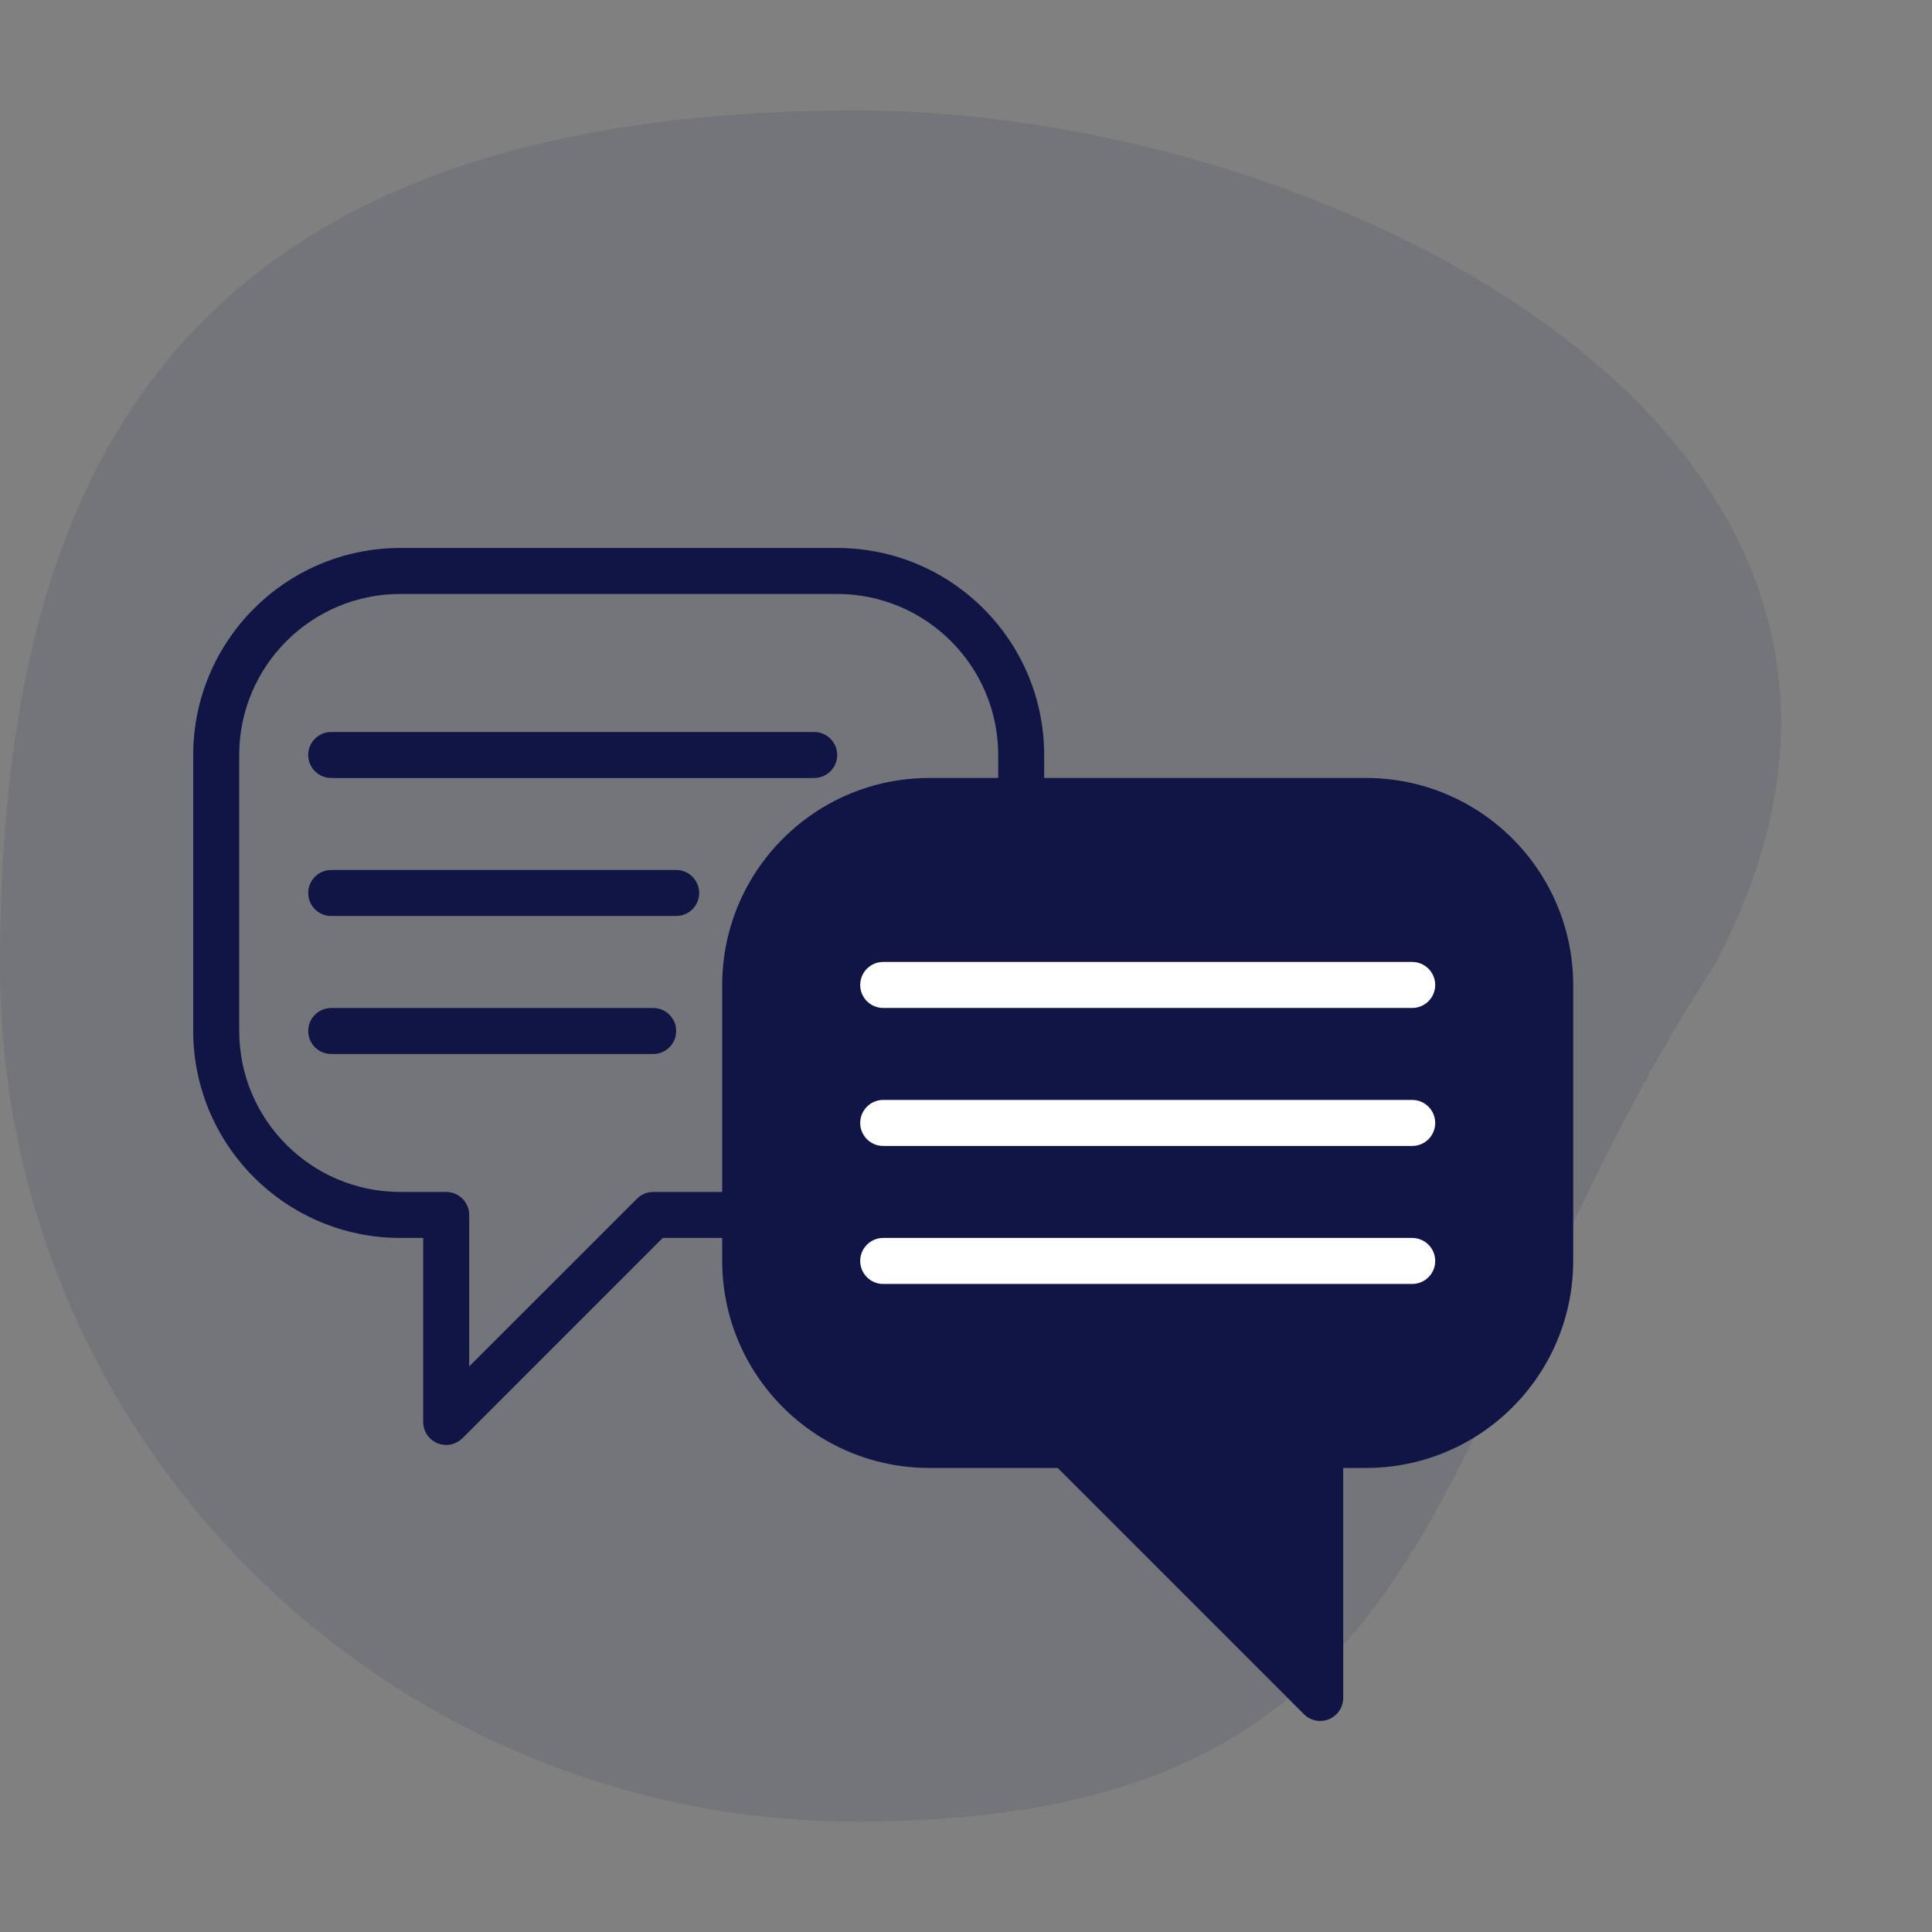 <svg width="70" height="70" viewBox="0 0 70 70" fill="none" xmlns="http://www.w3.org/2000/svg">
<rect x="0" y="0" width="70" height="70" fill="#808080" stroke="none"/>
<path d="M-7.62939e-06 35C-7.62939e-06 52.121 13.901 66 31.049 66C53.227 66 51.453 51.386 62.098 35C72.3 15.957 48.197 4 31.049 4C5.766 4 -7.62939e-06 17.879 -7.62939e-06 35Z" fill="#111546" fill-opacity="0.1"/>
<path d="M49.5 28.187H37.833V27.354C37.828 23.213 34.474 19.858 30.333 19.854H14.5C10.36 19.858 7.005 23.213 7 27.354V37.353C7.005 41.494 10.36 44.849 14.5 44.853H15.333V51.52C15.333 51.857 15.536 52.161 15.848 52.29C16.159 52.419 16.517 52.347 16.756 52.109L24.012 44.853H26.167V45.687C26.172 49.827 29.526 53.182 33.667 53.187H38.322L47.244 62.109C47.483 62.347 47.841 62.419 48.152 62.29C48.464 62.161 48.667 61.857 48.667 61.52V53.187H49.5C53.64 53.182 56.995 49.827 57 45.687V35.687C56.995 31.547 53.64 28.192 49.5 28.187ZM23.667 43.187C23.446 43.187 23.234 43.275 23.078 43.431L17 49.508V44.02C17 43.56 16.627 43.187 16.167 43.187H14.5C11.28 43.183 8.67 40.574 8.667 37.353V27.354C8.67 24.133 11.28 21.524 14.5 21.52H30.333C33.553 21.524 36.163 24.133 36.167 27.354V28.187H33.667C29.526 28.192 26.172 31.547 26.167 35.687V43.187H23.667Z" fill="#111546"/>
<path d="M51.167 34.853H32C31.54 34.853 31.167 35.227 31.167 35.687C31.167 36.147 31.54 36.52 32 36.52H51.167C51.627 36.52 52 36.147 52 35.687C52 35.227 51.627 34.853 51.167 34.853Z" fill="white"/>
<path d="M51.167 39.853H32C31.54 39.853 31.167 40.227 31.167 40.687C31.167 41.147 31.54 41.52 32 41.52H51.167C51.627 41.52 52 41.147 52 40.687C52 40.227 51.627 39.853 51.167 39.853Z" fill="white"/>
<path d="M51.167 44.853H32C31.54 44.853 31.167 45.227 31.167 45.687C31.167 46.147 31.54 46.52 32 46.52H51.167C51.627 46.52 52 46.147 52 45.687C52 45.227 51.627 44.853 51.167 44.853Z" fill="white"/>
<path d="M12 28.188H29.5C29.96 28.188 30.333 27.815 30.333 27.355C30.333 26.895 29.96 26.521 29.5 26.521H12C11.54 26.521 11.167 26.895 11.167 27.355C11.167 27.815 11.54 28.188 12 28.188Z" fill="#111546"/>
<path d="M24.5 31.521H12C11.54 31.521 11.167 31.895 11.167 32.355C11.167 32.815 11.54 33.188 12 33.188H24.5C24.96 33.188 25.333 32.815 25.333 32.355C25.333 31.895 24.96 31.521 24.5 31.521Z" fill="#111546"/>
<path d="M23.667 36.522H12C11.54 36.522 11.167 36.895 11.167 37.355C11.167 37.815 11.54 38.188 12 38.188H23.667C24.127 38.188 24.5 37.815 24.5 37.355C24.5 36.895 24.127 36.522 23.667 36.522Z" fill="#111546"/>
</svg>
